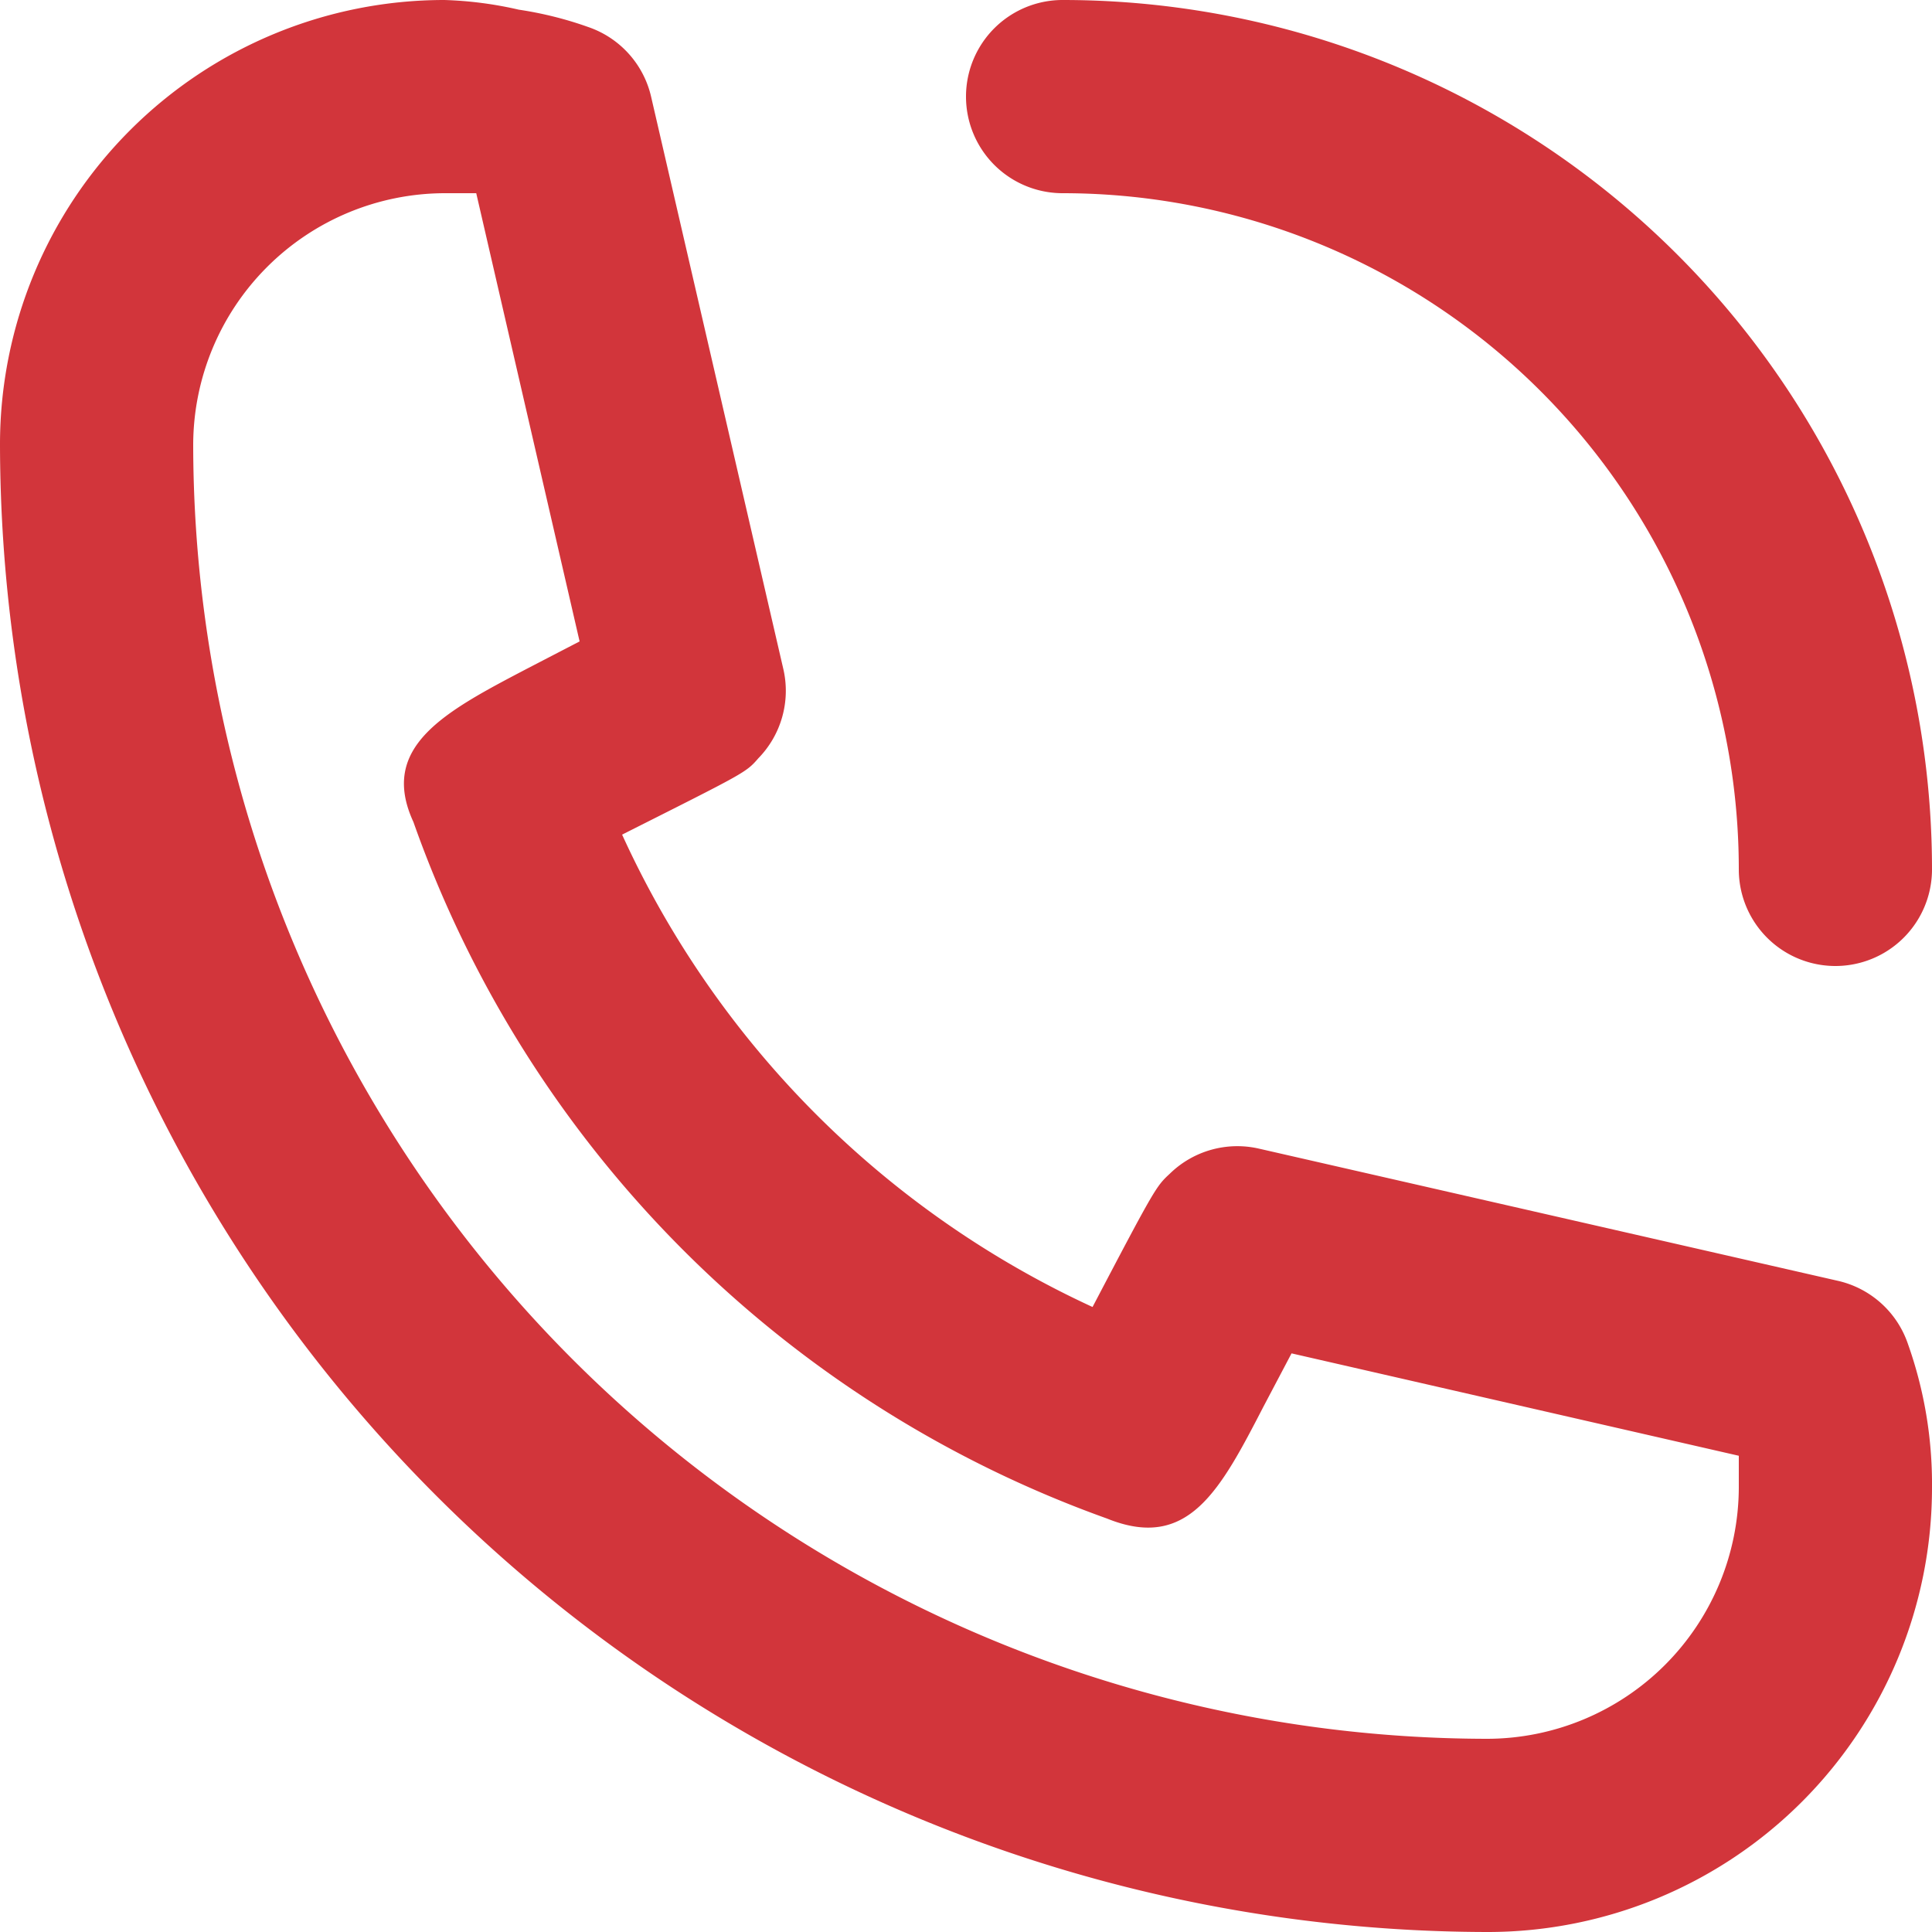 <svg width="24" height="24" fill="none" xmlns="http://www.w3.org/2000/svg"><path d="M13.2 2.4a8.4 8.4 0 018.4 8.4 1.2 1.2 0 102.4 0A10.8 10.8 0 0013.2 0a1.2 1.2 0 100 2.4zm10.5 14.292a1.2 1.2 0 00-.864-.78l-7.2-1.644a1.2 1.2 0 00-1.104.312c-.168.156-.18.168-.96 1.656a11.892 11.892 0 01-5.844-5.868C9.252 9.6 9.264 9.6 9.42 9.42a1.2 1.2 0 00.312-1.104L8.088 1.2a1.2 1.2 0 00-.78-.864c-.28-.1-.57-.172-.864-.216A4.728 4.728 0 005.52 0 5.52 5.52 0 000 5.52 18.504 18.504 0 0018.48 24 5.52 5.52 0 0024 18.48a5.201 5.201 0 00-.3-1.788zM18.48 21.6A16.092 16.092 0 012.4 5.52 3.132 3.132 0 015.52 2.4h.396L7.2 7.968l-.648.336c-1.032.54-1.848.972-1.416 1.908a14.22 14.22 0 008.616 8.652c1.008.408 1.404-.348 1.944-1.392l.348-.66 5.556 1.272v.396a3.132 3.132 0 01-3.12 3.12z" fill="#D2353B"/></svg>